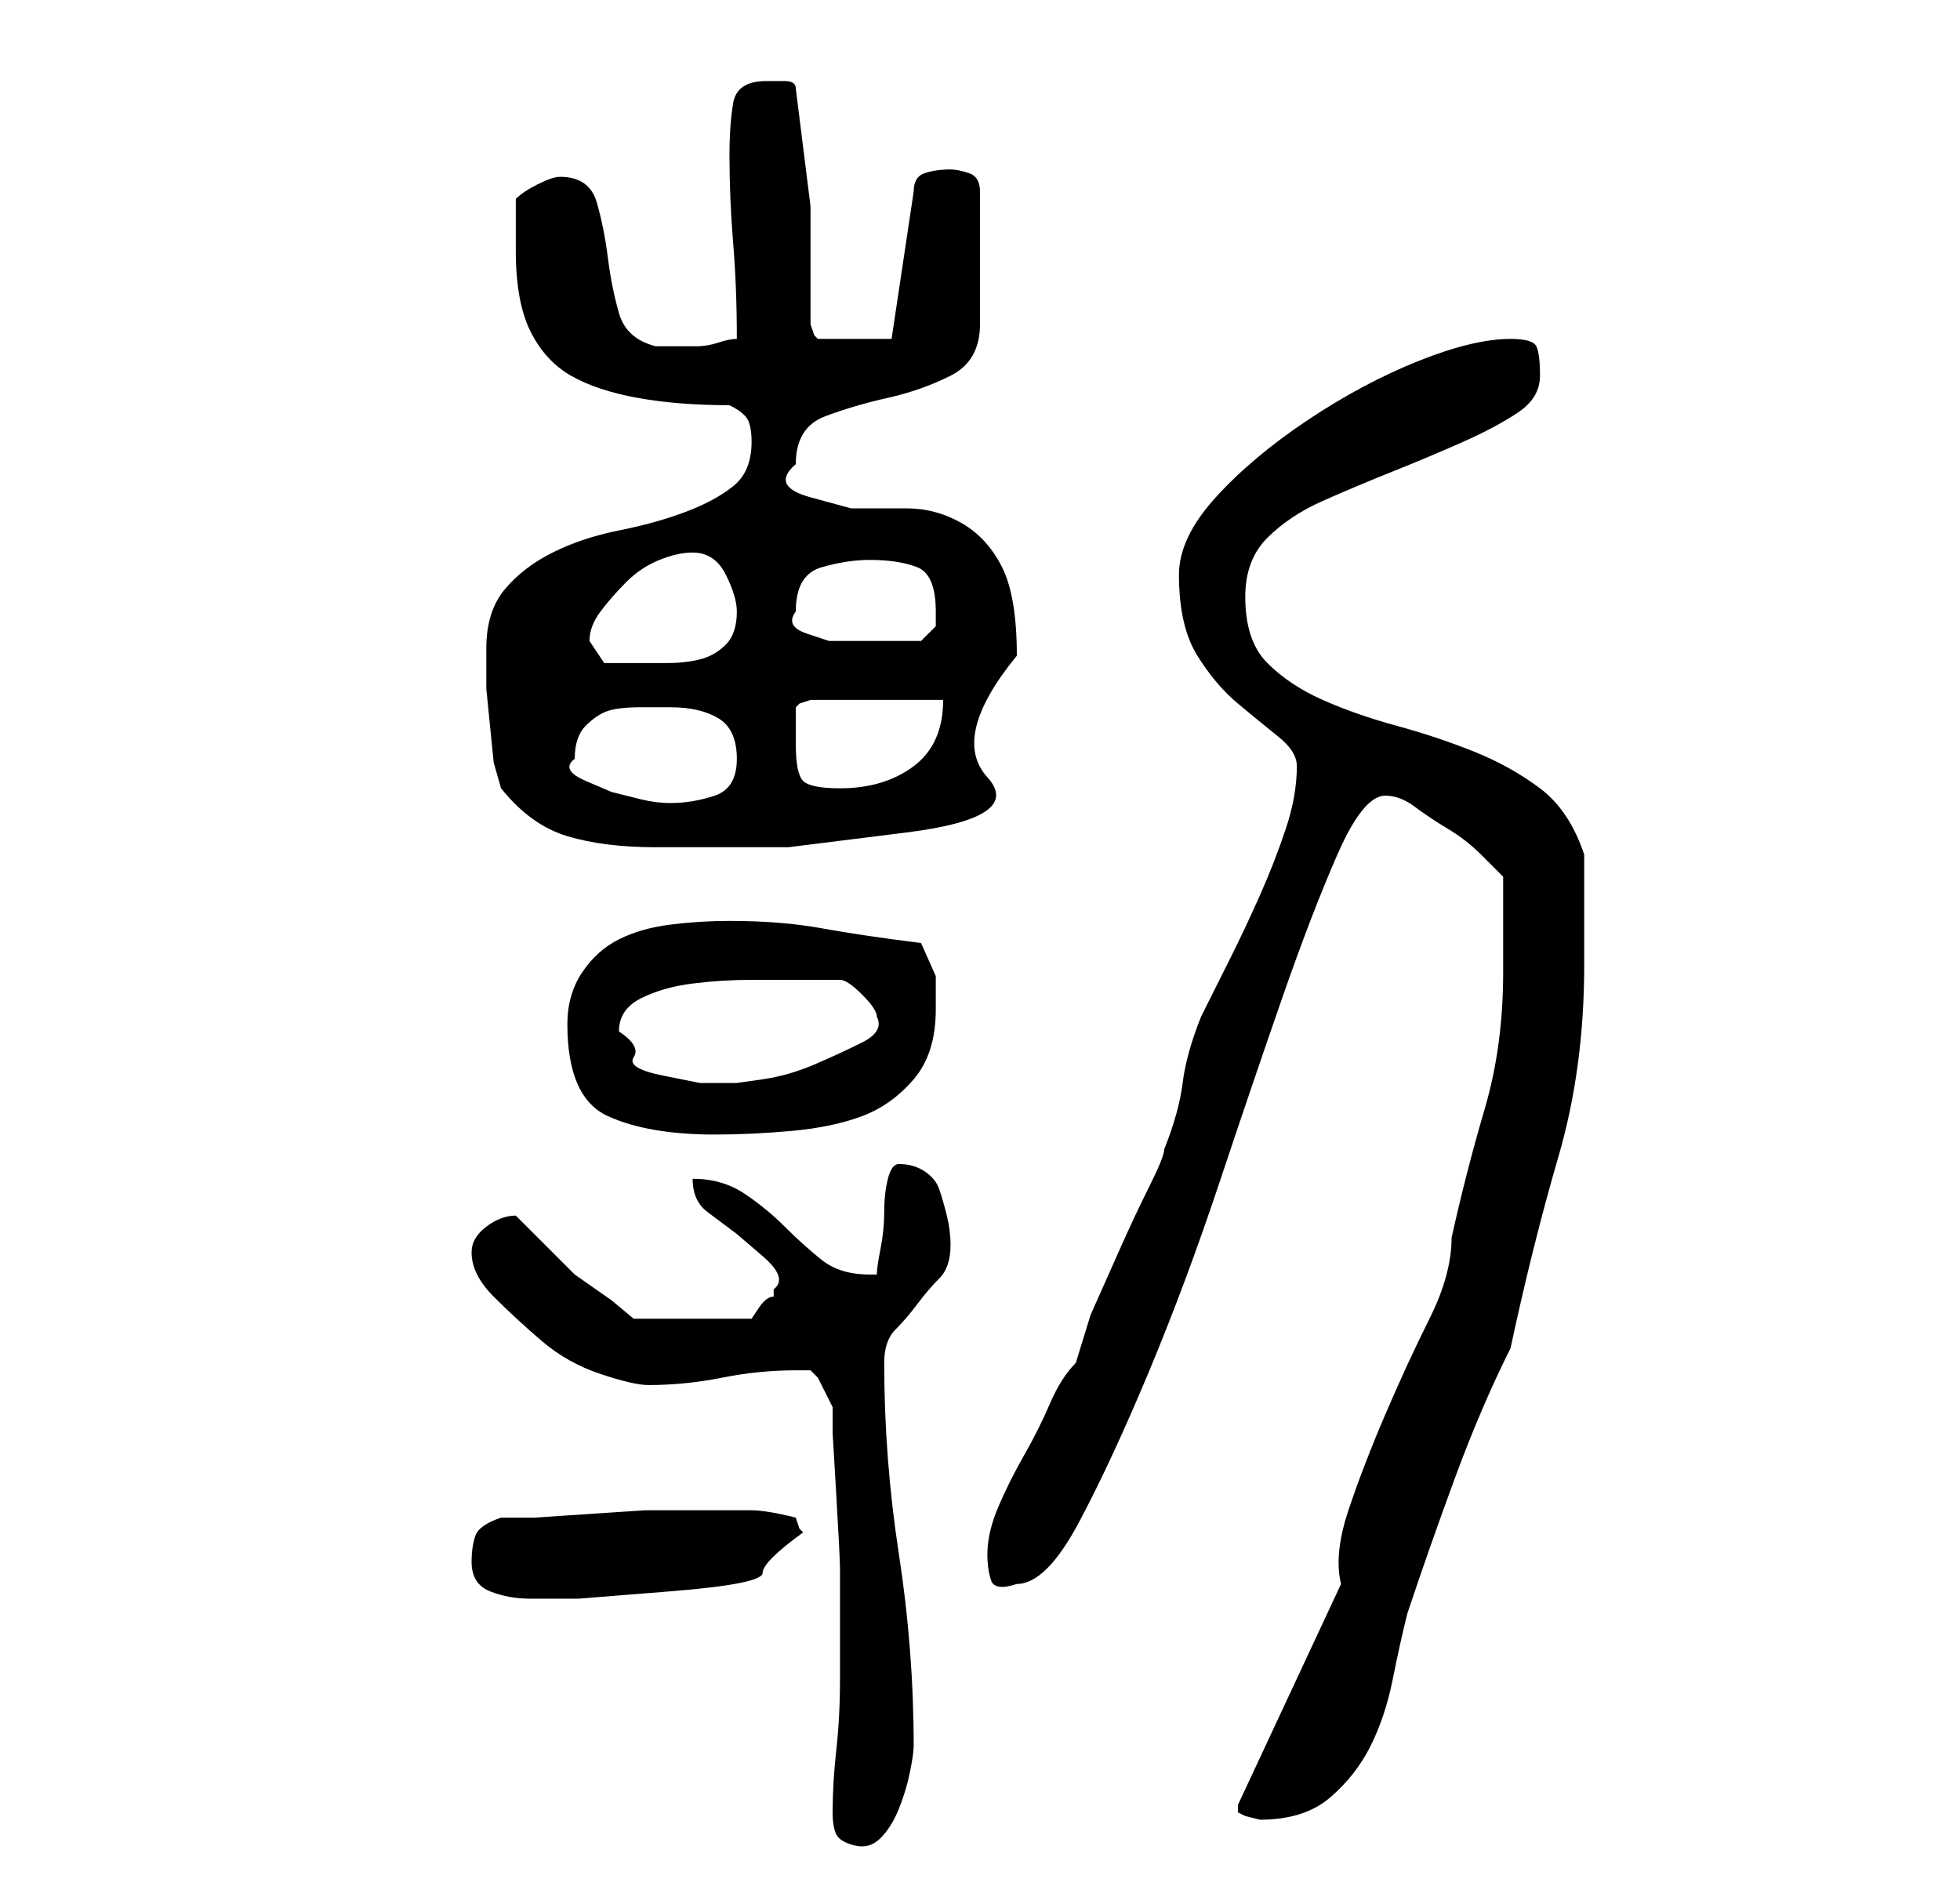 <?xml version="1.0" standalone="no"?>
<!DOCTYPE svg PUBLIC "-//W3C//DTD SVG 1.1//EN" "http://www.w3.org/Graphics/SVG/1.1/DTD/svg11.dtd" >
<svg xmlns="http://www.w3.org/2000/svg" xmlns:xlink="http://www.w3.org/1999/xlink" version="1.1" viewBox="-10 0 266 256">
   <path fill="currentColor"
d="M103 246q0 2 0.5 3t2.5 1.5t3.5 -1t2.5 -4t1.5 -5t0.5 -3.5q0 -13 -2 -26t-2 -26q0 -3 1.5 -4.5t3 -3.5t3 -3.5t1.5 -4.5q0 -2 -0.5 -4t-1 -3.5t-2 -2.5t-3.5 -1q-1 0 -1.5 2t-0.5 4.5t-0.5 5t-0.5 3.5h-1q-4 0 -6.5 -2t-5 -4.5t-5.5 -4.5t-7 -2q0 3 2 4.5l4 3t3.5 3
t1.5 4.5v1q-1 0 -2 1.5l-1 1.5h-16l-3 -2.5t-5 -3.5l-4 -4l-4 -4v0v0q-2 0 -4 1.5t-2 3.5q0 3 3 6t6.5 6t8 4.5t6.5 1.5q5 0 10 -1t10 -1h2t1 1l2 4v3.5t0.5 8.5t0.5 10v9v6q0 5 -0.5 9.5t-0.5 8.5zM158 245v1l1 0.5t2 0.5q6 0 9.5 -3t5.5 -7t3 -9t2 -9q3 -9 6.5 -18.5
t7.5 -17.5q3 -14 6.5 -26t3.5 -26v-3v-4.5v-4.5v-3q-2 -6 -6 -9t-9 -5t-10.5 -3.5t-10 -3.5t-7.5 -5t-3 -9q0 -5 3 -8t7.5 -5t9.5 -4t9.5 -4t7.5 -4t3 -5t-0.5 -4t-3.5 -1q-5 0 -12.5 3t-15 8t-12.5 10.5t-5 10.5q0 7 2.5 11t5.5 6.5t5.5 4.5t2.5 4q0 4 -1.5 8.5t-3.5 9
t-4 8.5l-4 8q-2 5 -2.5 9t-2.5 9q0 1 -2 5t-4 8.5l-4 9t-2 6.5q-2 2 -3.5 5.5t-3.5 7t-3.5 7t-1.5 6.5q0 2 0.5 3.5t3.5 0.5q4 0 8.5 -8.5t9.5 -20.5t9.5 -25.5t8.5 -25t7.5 -19.5t6.5 -8q2 0 4 1.5t4.5 3t4.5 3.5l3 3v3v4v4v2q0 10 -2.5 18.5t-4.5 17.5q0 5 -3 11t-6 13
t-5 13t-1 10l-14 30v0zM54 212q0 3 2.5 4t5.5 1h6.5t12.5 -1t12.5 -2.5t5.5 -5.5l-0.5 -0.5t-0.5 -1.5q-4 -1 -6 -1h-5h-5h-4.5t-7.5 0.5t-7.5 0.5h-4.5q-3 1 -3.5 2.5t-0.5 3.5zM67 139q0 10 5.5 12.5t14.5 2.5q5 0 10.5 -0.5t9.5 -2t7 -5t3 -9.5v-4.5t-2 -4.5
q-8 -1 -13.5 -2t-12.5 -1q-4 0 -8 0.5t-7 2t-5 4.5t-2 7zM74 140q0 -3 3 -4.5t7 -2t8 -0.5h6h6q1 0 3 2t2 3q1 2 -2 3.5t-6.5 3t-7 2l-3.5 0.5h-5t-5 -1t-4 -2.5t-2 -3.5zM58 107q4 5 9 6.5t12 1.5h18t16 -2t11 -7.5t4 -16.5q0 -8 -2 -12t-5.5 -6t-7.5 -2h-7.5t-5.5 -1.5
t-2 -4.5q0 -5 4 -6.5t8.5 -2.5t8.5 -3t4 -7v-18q0 -2 -1.5 -2.5t-2.5 -0.5q-2 0 -3.5 0.5t-1.5 2.5l-3 20h-2h-2h-4h-2l-0.5 -0.5t-0.5 -1.5v-16t-2 -16q0 -1 -1.5 -1h-2.5q-4 0 -4.5 3t-0.5 7q0 6 0.5 12t0.5 13q-1 0 -2.5 0.5t-3 0.5h-3h-2.5q-4 -1 -5 -4.5t-1.5 -7.5
t-1.5 -7.5t-5 -3.5q-1 0 -3 1t-3 2v7q0 7 2 11t5.5 6t9 3t12.5 1q2 1 2.5 2t0.5 3q0 4 -2.5 6t-6.5 3.5t-9 2.5t-9 3t-6.5 5t-2.5 8v2v3.5t0.5 5t0.5 5t1 3.5zM68 103q0 -3 1.5 -4.5t3 -2t4.5 -0.5h4q4 0 6.5 1.5t2.5 5.5t-3 5t-6 1q-2 0 -4 -0.5l-4 -1t-3.5 -1.5t-1.5 -3z
M98 101v-3v-2l0.5 -0.5t1.5 -0.5h18q0 6 -4 9t-10 3q-4 0 -5 -1t-1 -5zM70 87q0 -2 1.5 -4t3.5 -4t4.5 -3t4.5 -1q3 0 4.5 3t1.5 5q0 3 -1.5 4.5t-3.5 2t-4.5 0.5h-4.5h-4t-2 -3zM98 83q0 -5 3.5 -6t6.5 -1q4 0 6.5 1t2.5 6v2t-2 2h-2.5h-3.5h-3h-3.5t-3 -1t-1.5 -3z" />
</svg>
